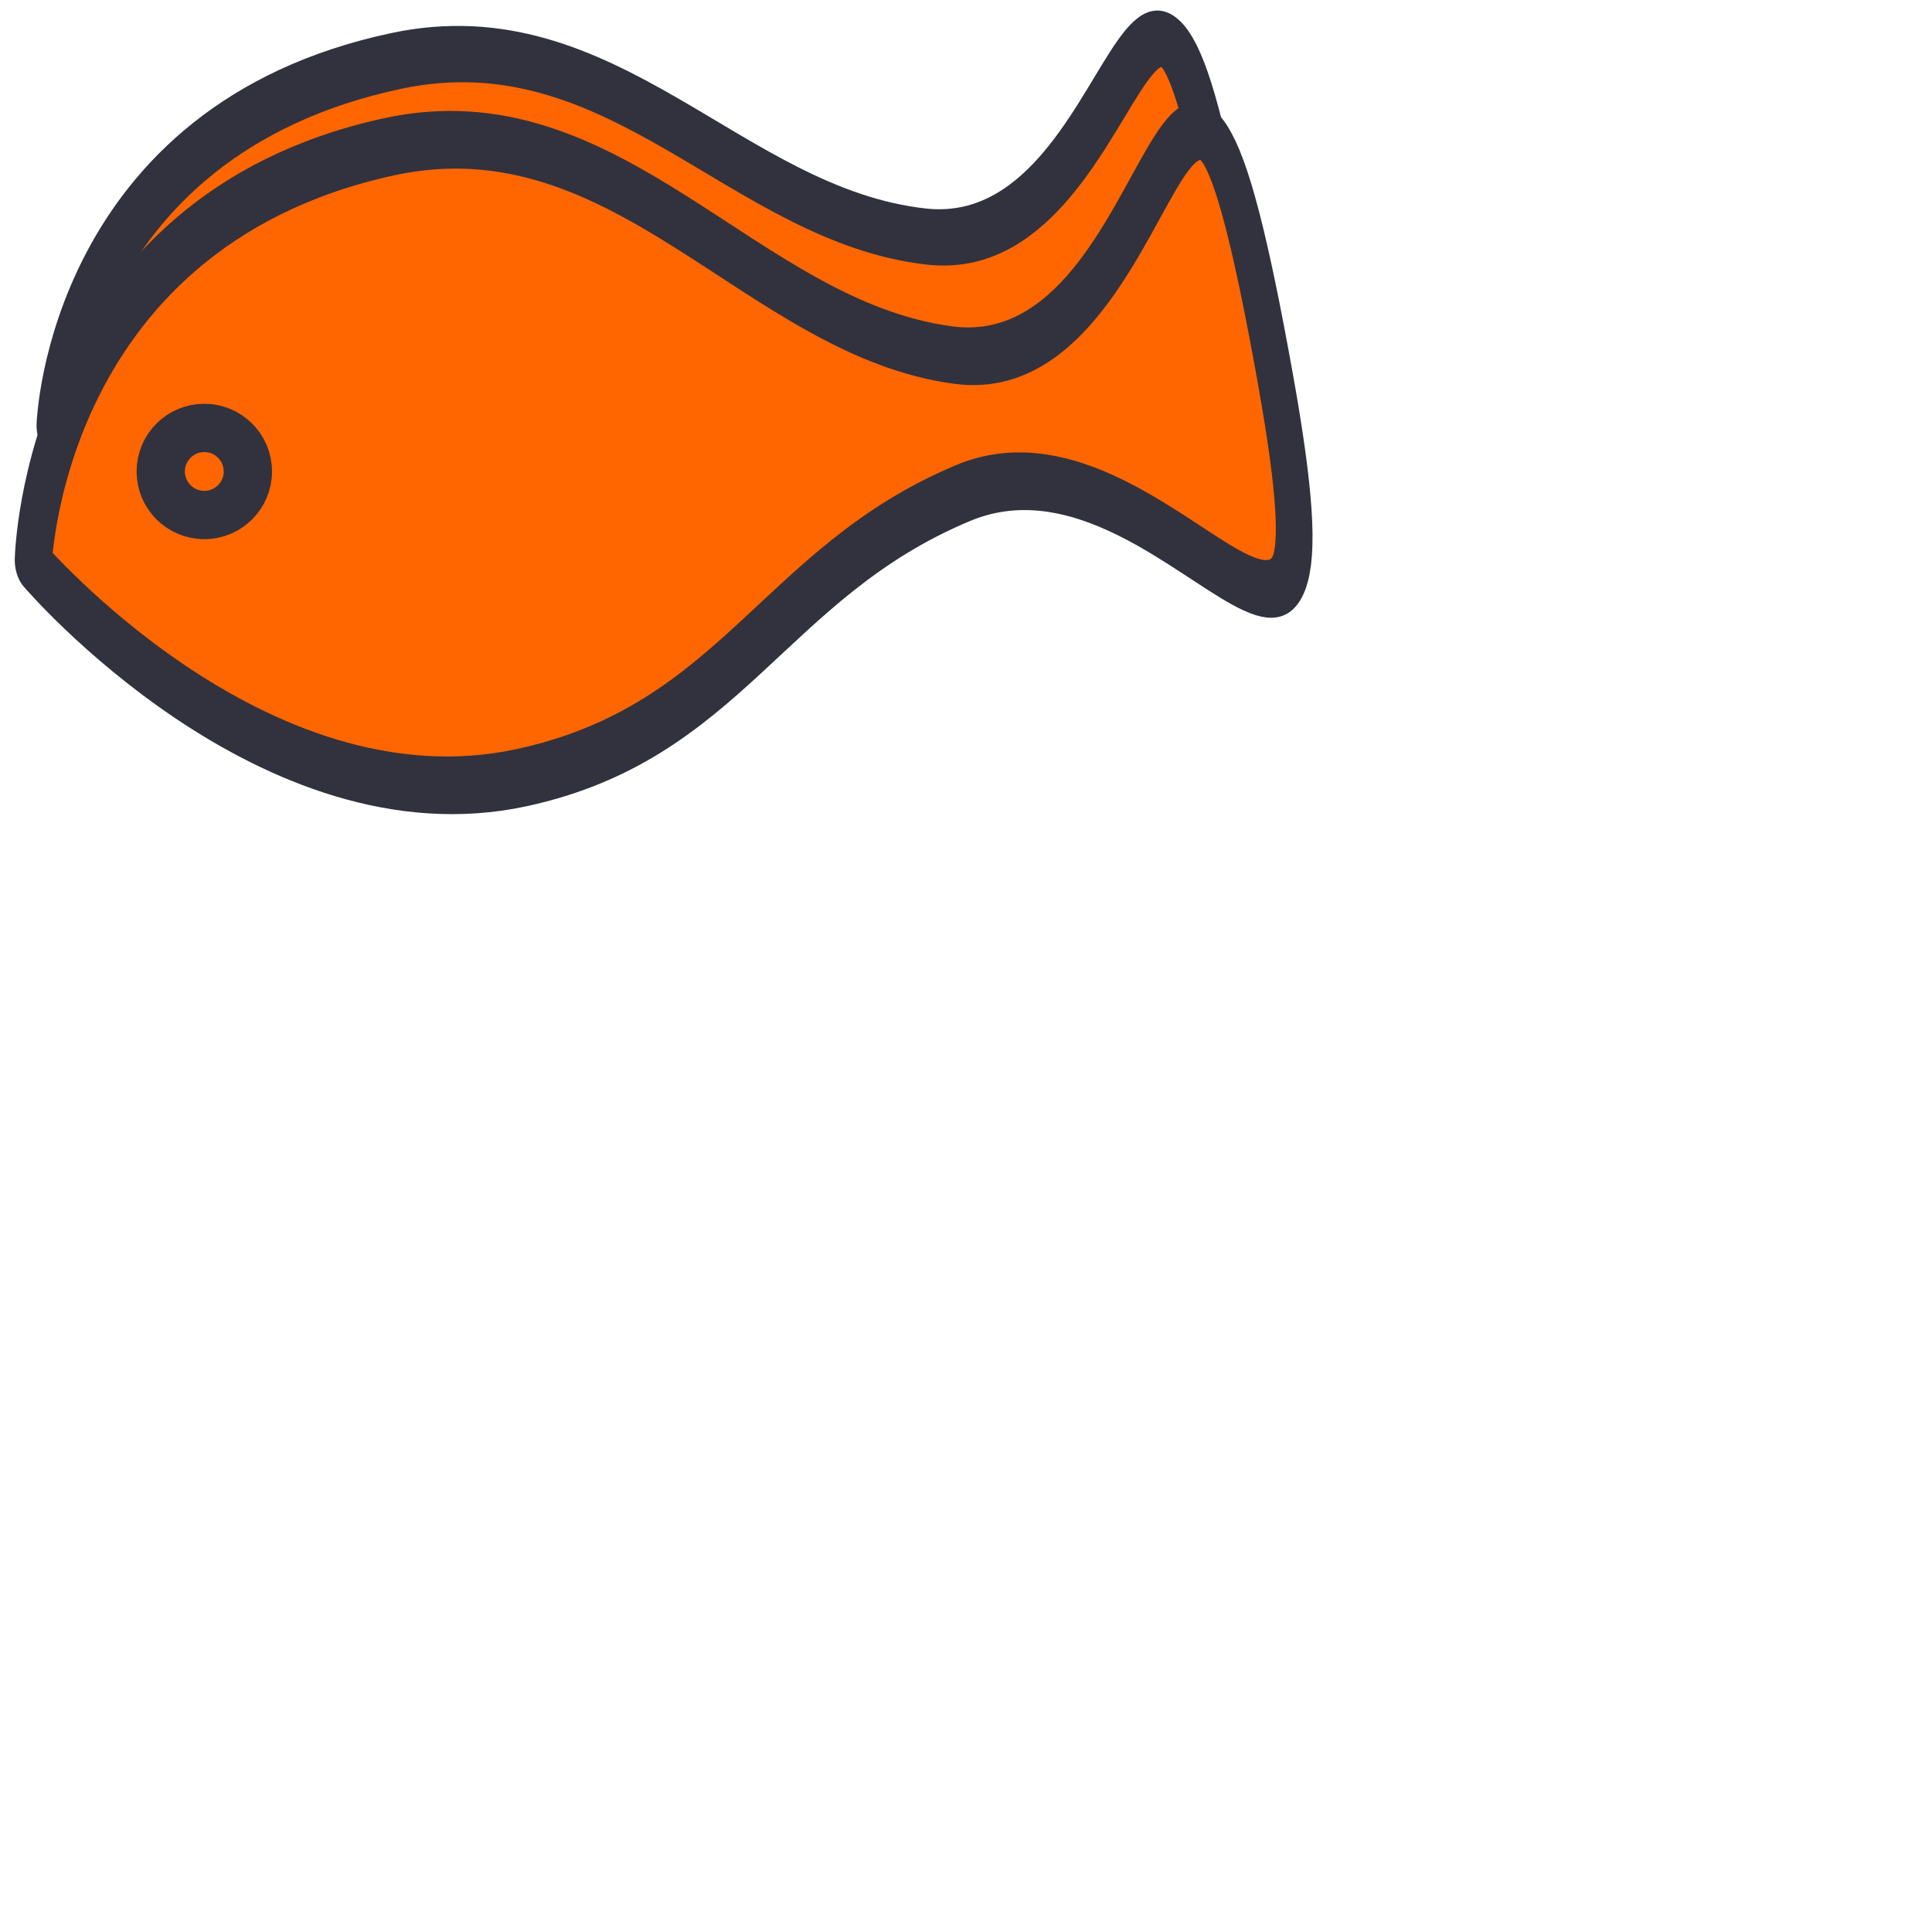 <svg
  class="treat"
  viewBox="0 0 120 120"
  xmlns="http://www.w3.org/2000/svg"
  fill-rule="evenodd"
  clip-rule="evenodd"
  stroke-linecap="round"
  stroke-linejoin="round"
  stroke-miterlimit="1.5"
>
  <path
    d="M1358.63 1510.64c56.41-2.46 80.1 34.79 127.38 43.06 52.82 9.23 71.55-74.54 75.91 10.53 3.48 67.8-29.72 11.21-81.13 19.43-48.16 7.7-60.77 21.19-112.57 23.42-63.67 2.74-109.07-42.19-109.07-42.19s13.58-50.5 99.48-54.25z"
    fill="#f60"
    stroke="#31323d"
    stroke-width="9.75"
    transform="matrix(.241 -.035 .052 .357 -381.358 -487.965)"
  />
  <path
    d="M1358.63 1510.64c56.41-2.46 80.1 34.79 127.38 43.06 52.82 9.23 71.55-74.54 75.91 10.53 3.48 67.8-27.05 1.91-78.47 10.13-48.15 7.7-63.43 30.49-115.23 32.72-63.67 2.74-109.07-42.19-109.07-42.19s13.58-50.5 99.48-54.25z"
    fill="#f60"
    stroke="#31323d"
    stroke-width="8.7"
    transform="matrix(.255 -.037 .06 .41 -412.92 -559.977)"
  />
  <circle
    cx="1227.43"
    cy="1485.75"
    r="3.671"
    fill="#f60"
    stroke="#31323d"
    stroke-width="4.07"
    transform="matrix(.737 0 0 .737 -891.926 -1065.714)"
  />
</svg>
